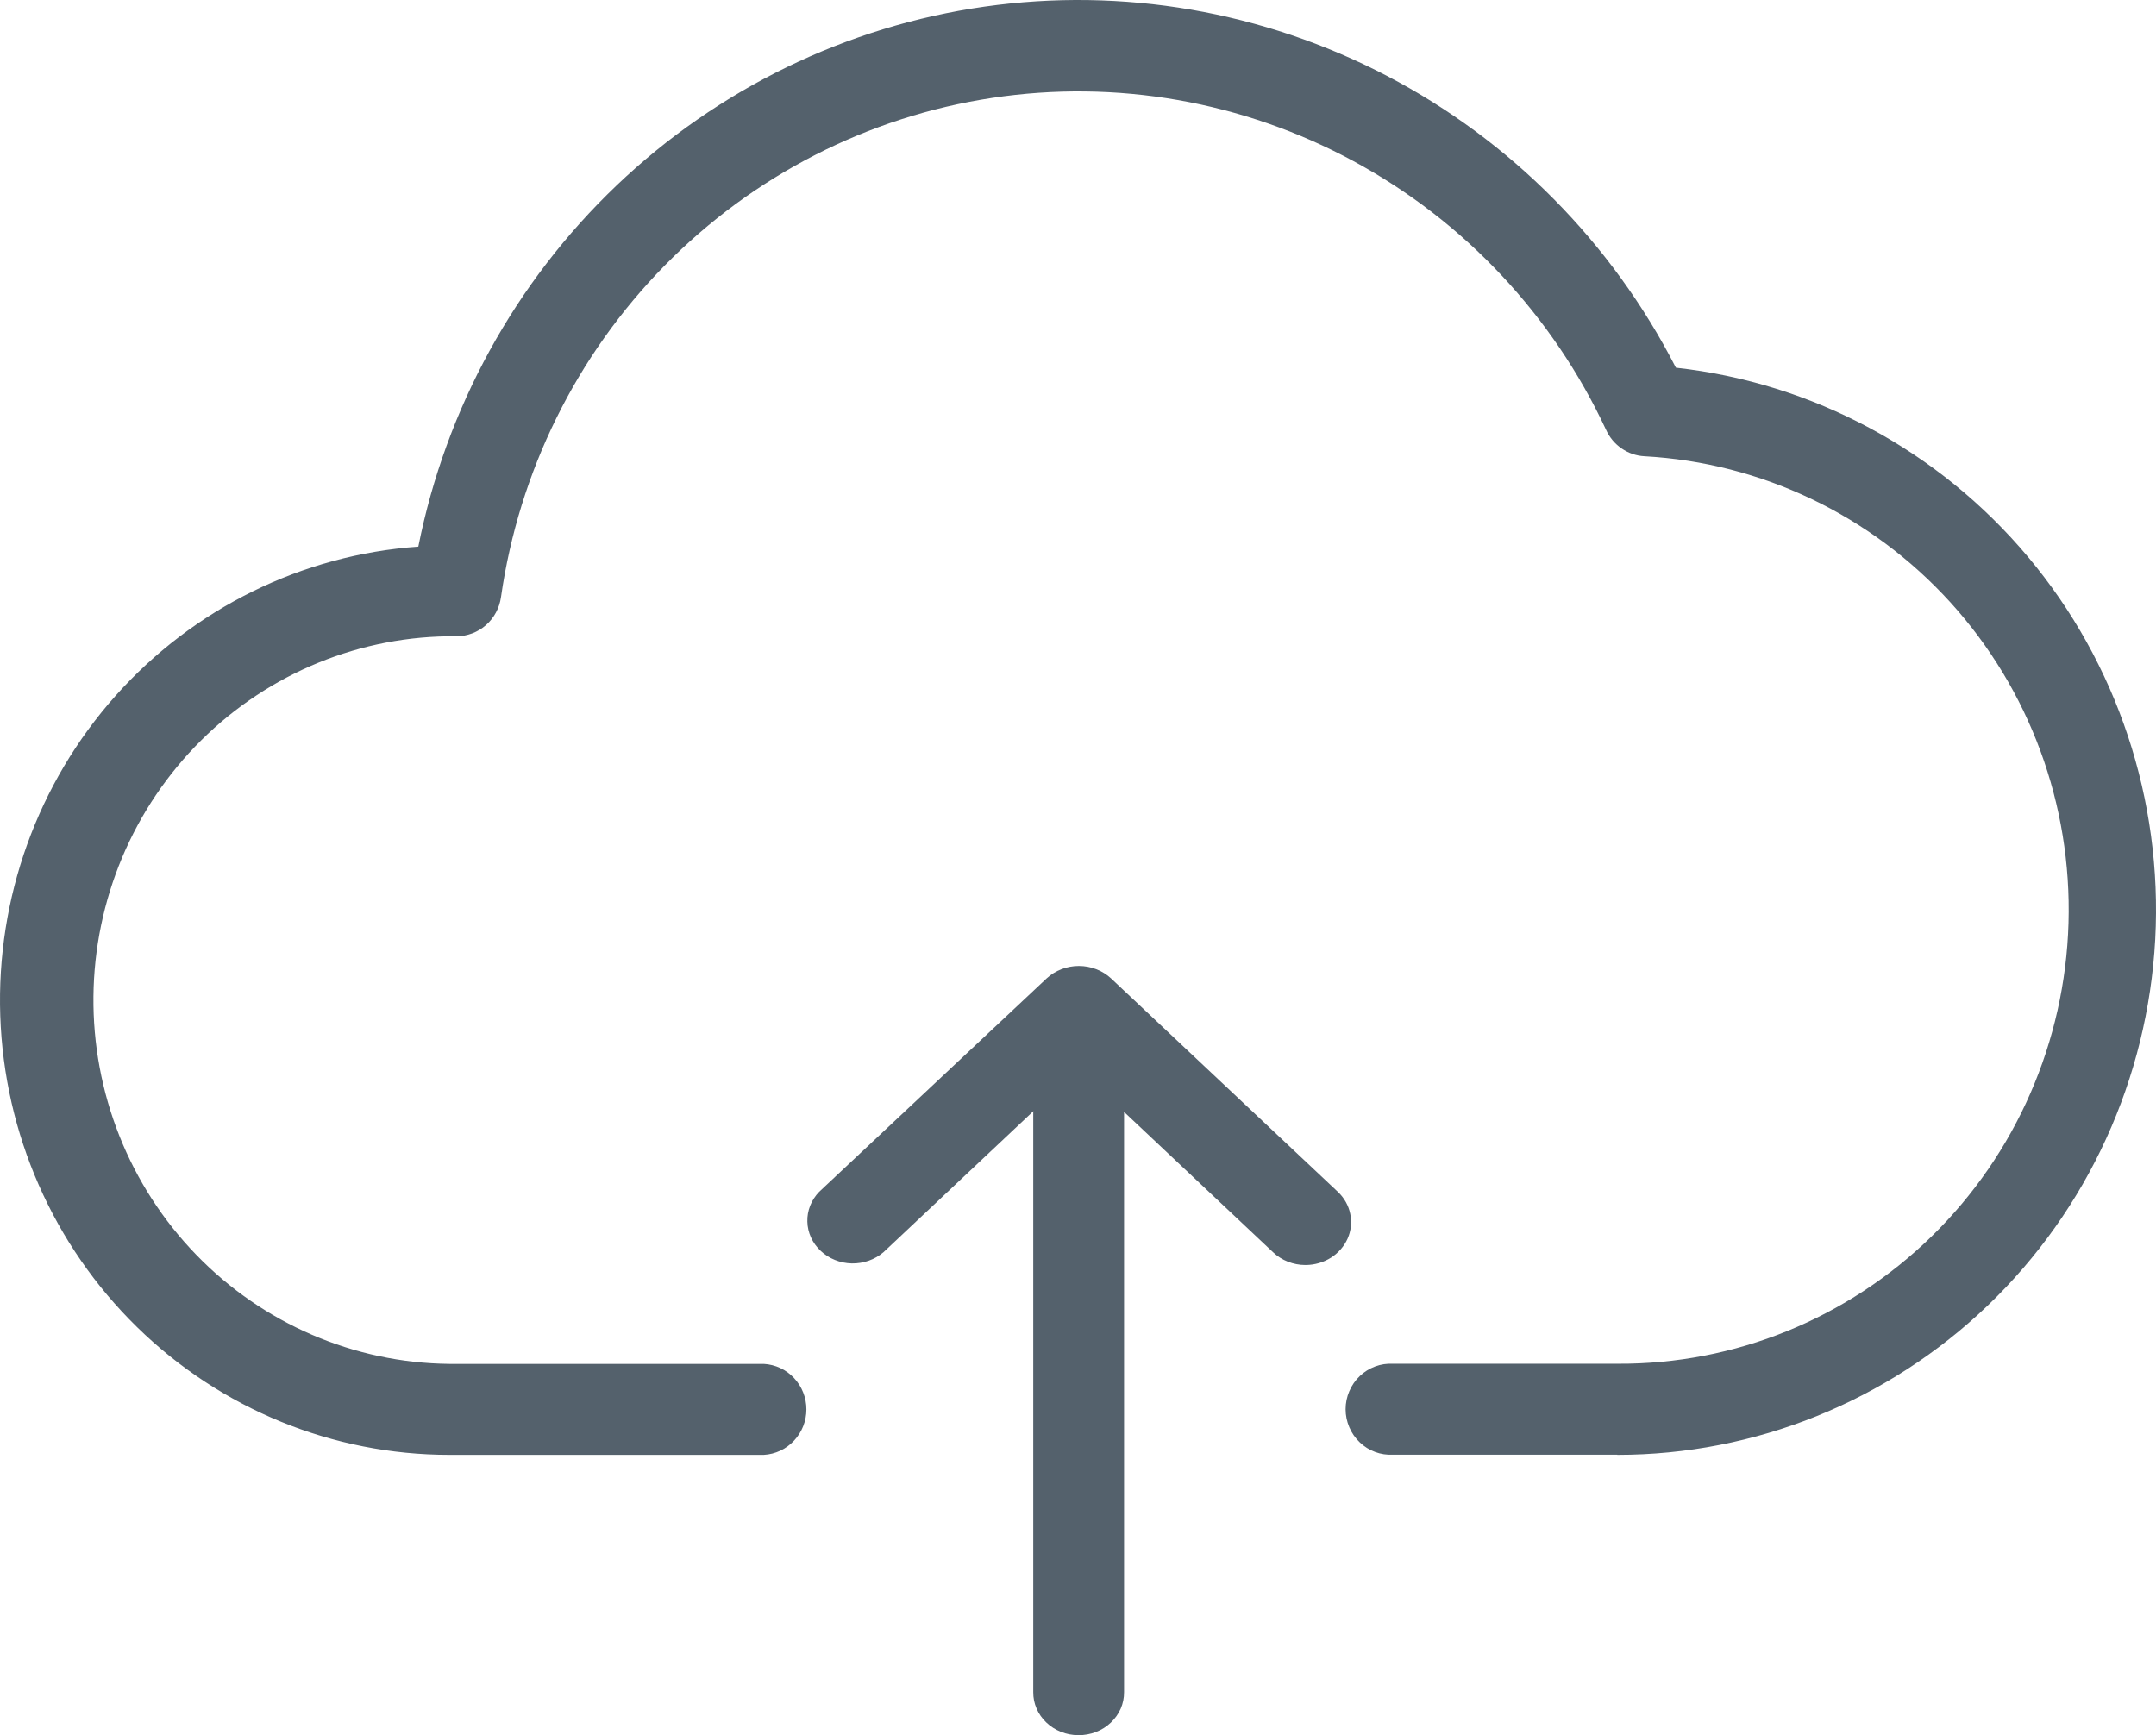 <svg width="41" height="33" viewBox="0 0 41 33" fill="none" xmlns="http://www.w3.org/2000/svg">
<path d="M30.756 27.666H26.492C26.376 27.672 26.259 27.655 26.15 27.614C26.041 27.574 25.941 27.511 25.857 27.43C25.772 27.349 25.705 27.252 25.659 27.143C25.613 27.035 25.589 26.919 25.589 26.801C25.589 26.683 25.613 26.567 25.659 26.459C25.705 26.351 25.772 26.253 25.857 26.172C25.941 26.091 26.041 26.029 26.15 25.988C26.259 25.947 26.376 25.93 26.492 25.936H30.763C32.99 25.948 35.133 25.078 36.735 23.512C38.337 21.947 39.27 19.809 39.336 17.557C39.402 15.304 38.596 13.114 37.089 11.455C35.581 9.796 33.493 8.799 31.27 8.677C31.115 8.669 30.966 8.617 30.838 8.529C30.71 8.441 30.608 8.32 30.543 8.177C29.526 5.995 27.841 4.202 25.738 3.064C23.635 1.926 21.226 1.505 18.867 1.862C16.509 2.219 14.327 3.335 12.645 5.045C10.962 6.756 9.869 8.969 9.527 11.357C9.498 11.563 9.397 11.752 9.241 11.889C9.086 12.025 8.887 12.1 8.682 12.101C6.869 12.082 5.123 12.794 3.828 14.078C3.186 14.714 2.675 15.472 2.323 16.308C1.972 17.144 1.786 18.042 1.777 18.951C1.768 19.859 1.936 20.761 2.271 21.604C2.606 22.447 3.102 23.214 3.731 23.863C5 25.174 6.732 25.92 8.545 25.939H14.525C14.744 25.951 14.95 26.047 15.1 26.208C15.251 26.369 15.335 26.582 15.335 26.804C15.335 27.025 15.251 27.238 15.1 27.399C14.95 27.56 14.744 27.657 14.525 27.669H8.542C6.328 27.668 4.2 26.798 2.607 25.24C1.014 23.683 0.081 21.56 0.005 19.32C-0.071 17.079 0.715 14.897 2.198 13.232C3.682 11.568 5.746 10.551 7.955 10.396C8.479 7.767 9.796 5.367 11.724 3.528C13.653 1.688 16.098 0.5 18.722 0.126C21.346 -0.247 24.02 0.213 26.375 1.443C28.73 2.673 30.65 4.612 31.87 6.993C34.475 7.282 36.871 8.57 38.567 10.592C40.262 12.614 41.127 15.217 40.985 17.865C40.842 20.513 39.702 23.005 37.8 24.829C35.897 26.652 33.376 27.669 30.756 27.669V27.666Z" fill="#54616C"/>
<path d="M20.506 33C20.392 32.999 20.28 32.978 20.176 32.936C20.071 32.895 19.976 32.834 19.897 32.758C19.817 32.682 19.754 32.592 19.712 32.493C19.669 32.394 19.648 32.288 19.649 32.181V19.59C19.642 19.479 19.66 19.369 19.701 19.265C19.741 19.161 19.804 19.066 19.884 18.986C19.965 18.906 20.063 18.842 20.171 18.798C20.279 18.754 20.395 18.732 20.512 18.732C20.63 18.732 20.746 18.754 20.854 18.798C20.962 18.842 21.059 18.906 21.14 18.986C21.221 19.066 21.284 19.161 21.324 19.265C21.365 19.369 21.382 19.479 21.376 19.59V32.181C21.377 32.289 21.355 32.396 21.312 32.496C21.268 32.596 21.204 32.686 21.123 32.762C21.042 32.839 20.946 32.899 20.84 32.94C20.734 32.98 20.62 33.001 20.506 33Z" fill="#54616C"/>
<path d="M24.822 24.058C24.708 24.058 24.596 24.036 24.491 23.995C24.386 23.954 24.291 23.893 24.211 23.817L20.506 20.328L16.801 23.815C16.637 23.956 16.421 24.032 16.198 24.028C15.976 24.023 15.764 23.938 15.607 23.79C15.449 23.642 15.358 23.443 15.353 23.233C15.347 23.024 15.428 22.821 15.578 22.666L19.904 18.607C20.067 18.456 20.287 18.371 20.516 18.371C20.745 18.371 20.965 18.456 21.128 18.607L25.444 22.669C25.564 22.783 25.645 22.928 25.677 23.085C25.71 23.243 25.693 23.406 25.628 23.554C25.562 23.702 25.452 23.829 25.311 23.919C25.169 24.008 25.003 24.057 24.832 24.058H24.822Z" fill="#54616C"/>
</svg>
